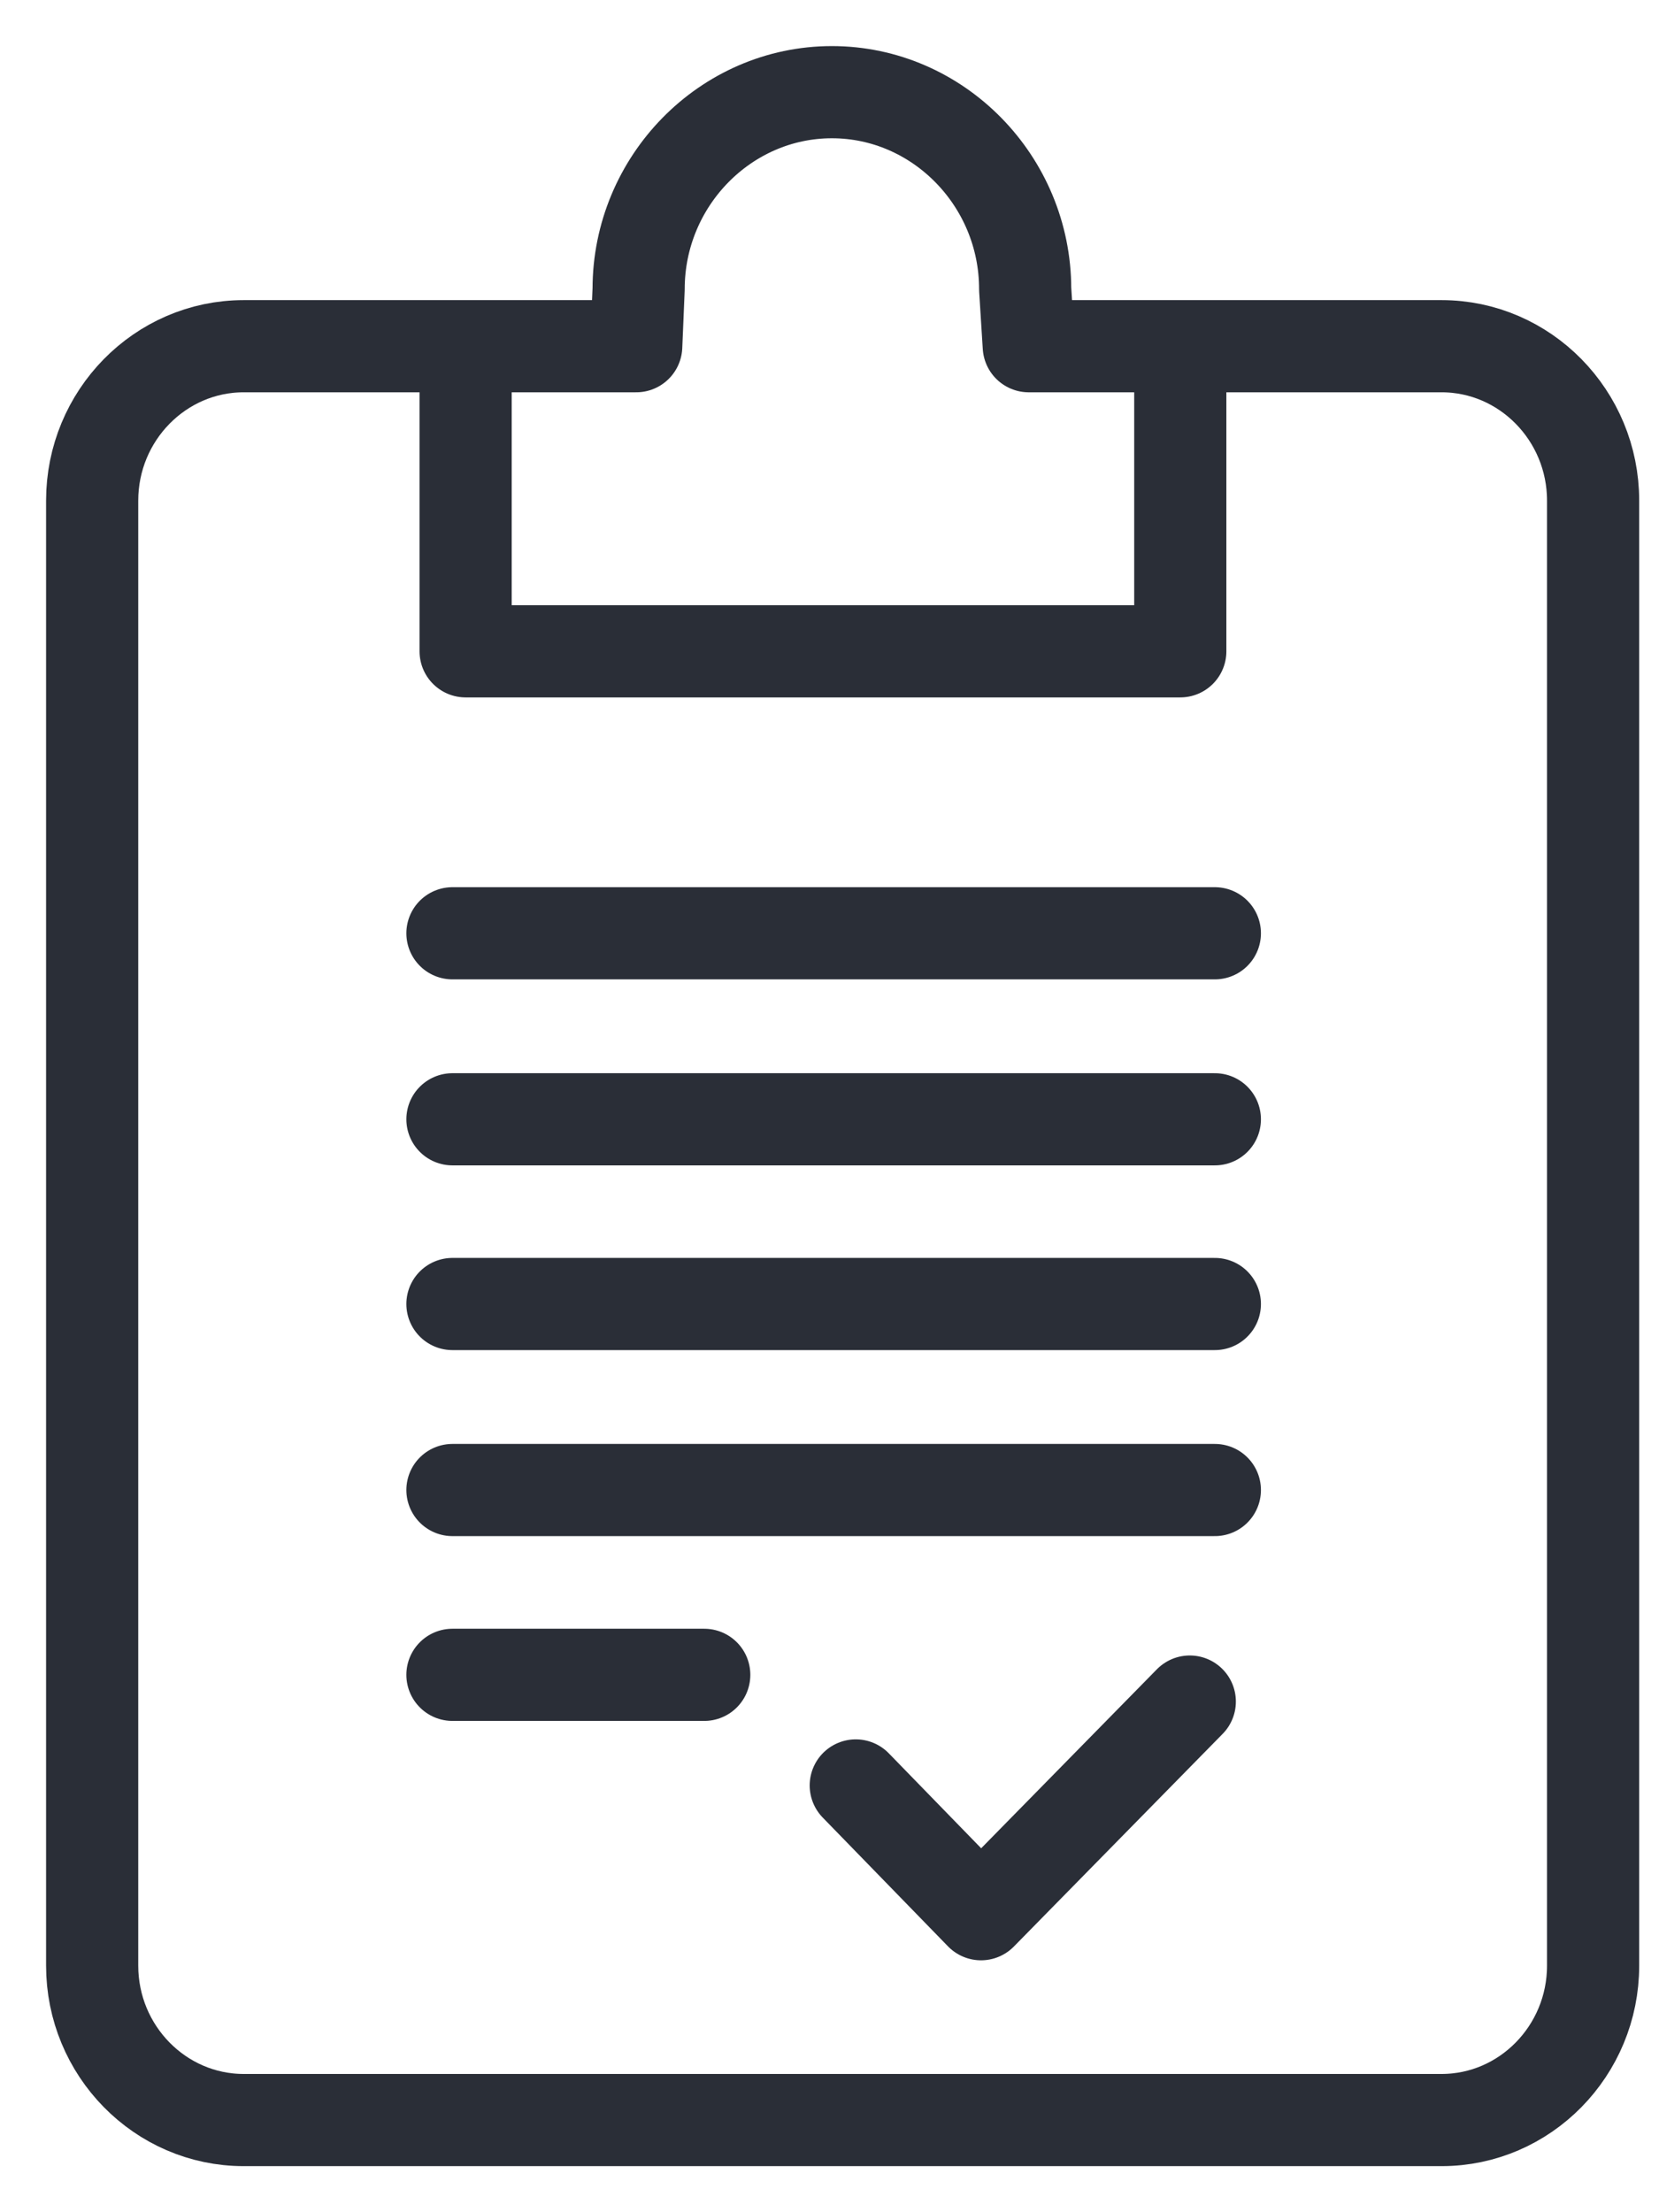 <svg width="18" height="24" viewBox="0 0 18 24" fill="none" xmlns="http://www.w3.org/2000/svg">
<path d="M11.162 3.756H15.641C16.547 3.756 17.285 4.508 17.285 5.431V21.325C17.285 22.248 16.547 23 15.641 23H2.644C1.738 23 1 22.248 1 21.325V5.431C1 4.508 1.738 3.756 2.644 3.756H6.903L6.929 3.136C6.929 1.963 7.874 1 9.026 1C10.178 1 11.123 1.963 11.123 3.136L11.162 3.756Z" stroke="#2A2E37" stroke-miterlimit="10" stroke-linecap="round" stroke-linejoin="round"/>
<path d="M5.052 4.06V7.066H12.806V3.903" stroke="#2A2E37" stroke-miterlimit="10" stroke-linecap="round" stroke-linejoin="round"/>
<path d="M4.909 10.125H13.181" stroke="#2A2E37" stroke-miterlimit="10" stroke-linecap="round" stroke-linejoin="round"/>
<path d="M4.909 12.143H13.181" stroke="#2A2E37" stroke-miterlimit="10" stroke-linecap="round" stroke-linejoin="round"/>
<path d="M4.909 14.147H13.181" stroke="#2A2E37" stroke-miterlimit="10" stroke-linecap="round" stroke-linejoin="round"/>
<path d="M4.909 16.165H13.181" stroke="#2A2E37" stroke-miterlimit="10" stroke-linecap="round" stroke-linejoin="round"/>
<path d="M4.909 18.17H7.641" stroke="#2A2E37" stroke-miterlimit="10" stroke-linecap="round" stroke-linejoin="round"/>
<path d="M9.285 19.37L10.644 20.767L12.909 18.46" stroke="#2A2E37" stroke-miterlimit="10" stroke-linecap="round" stroke-linejoin="round"/>
</svg>
